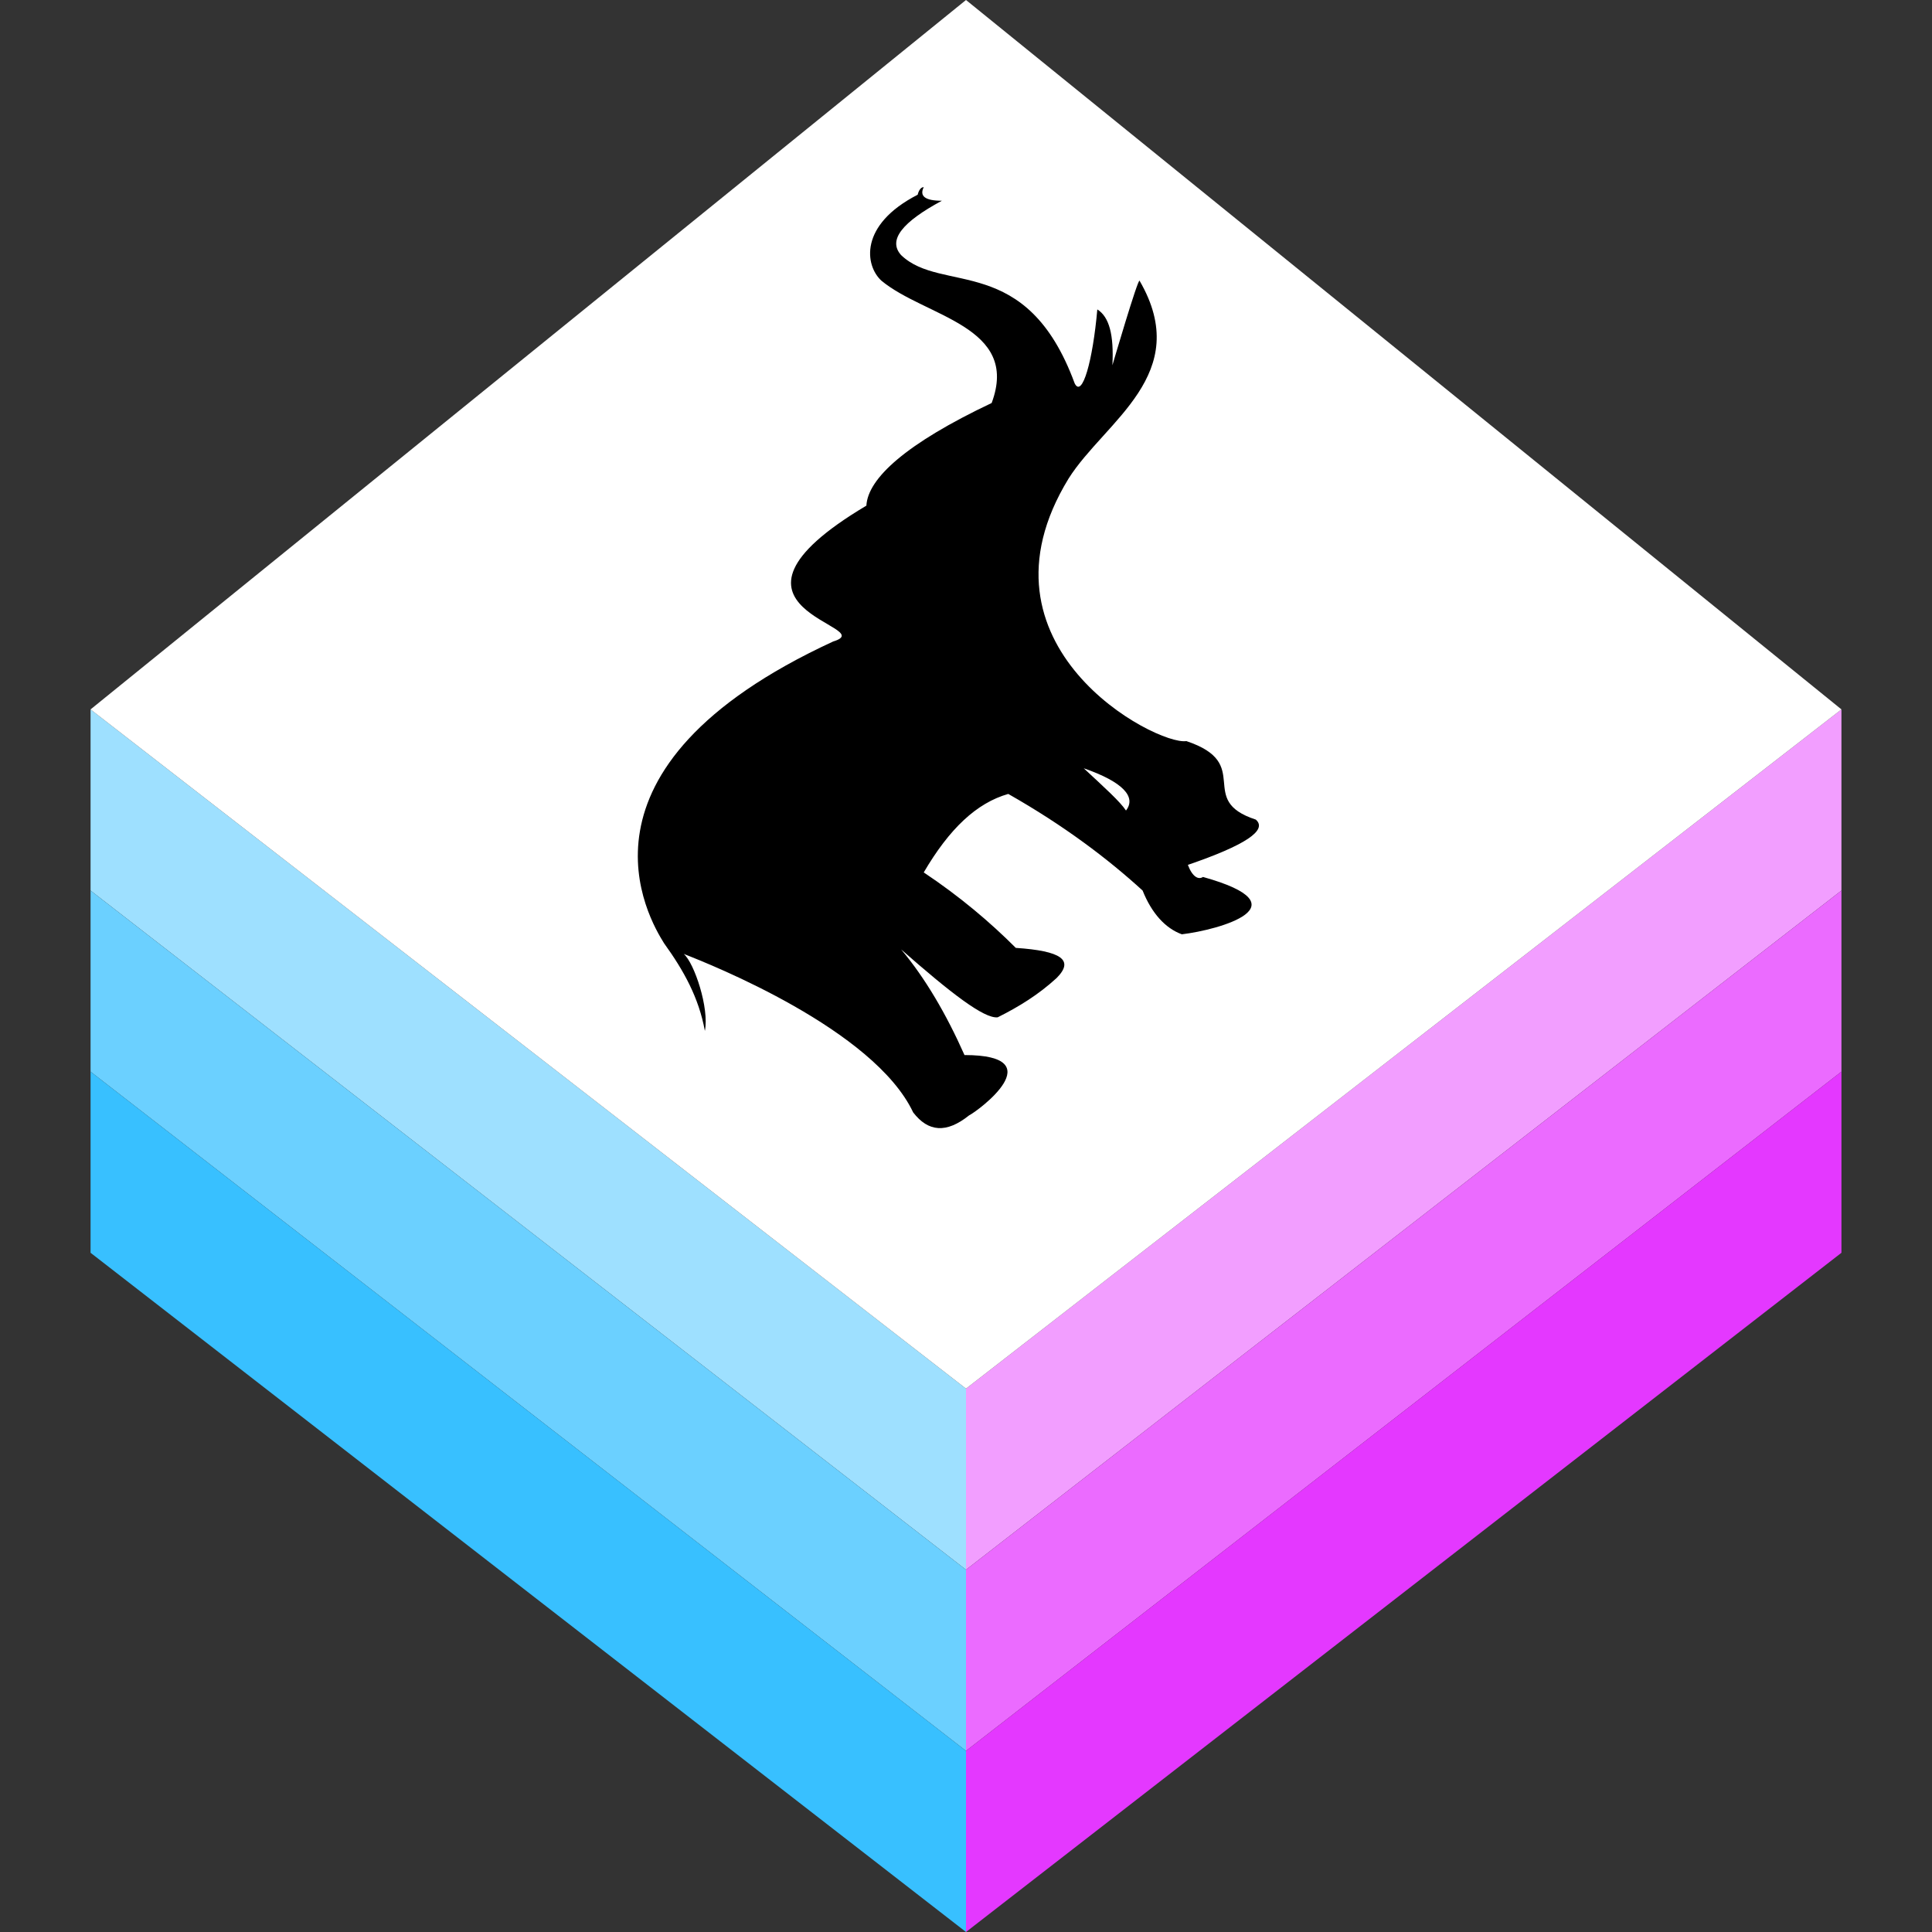<svg viewBox="0 0 128 128" xmlns="http://www.w3.org/2000/svg" id="technology">
  <rect x="0" y="0" width="128" height="128" fill="#333333" stroke="none"/>
  <defs>
  <style>
    @media(prefers-color-scheme:dark){:root{--color-logo-shape:#000;--color-logo-base:#fff}}
    body[data-color-scheme="dark"]{--color-logo-shape:#000;--color-logo-base:#fff}
  </style>
  <path id="d" d="m6,47l58-47,58,47-58,45z"/>
  <path id="s" d="m6,47v12l58,45v-12z"/>
  <path id="h" d="m61.2,12.4c-.3.6.1.9,1.2.9-2.6,1.4-3.6,2.6-2.7,3.6,2.7,2.6,8.3-.2,11.5,8.5.5,1,1.2-1.5,1.5-4.9.8.5,1.1,1.7,1,3.7,0,0,1.7-5.8,1.8-5.6,3.6,6.2-2.3,9.3-4.7,13.1-6.8,11.1,5.8,17.7,7.8,17.4,4.5,1.5.6,3.9,4.6,5.2.8.7-.7,1.7-4.5,3,.3.8.7,1,1,.8,6.8,1.9,1.1,3.5-1.4,3.8-1.1-.4-2-1.4-2.6-2.9-2.3-2.1-5.2-4.3-8.9-6.4-2.1.6-3.9,2.3-5.6,5.2,2.4,1.6,4.4,3.3,6.1,5,3,.2,3.9.8,2.7,2-1.2,1.1-2.5,1.9-3.9,2.6-.9.1-3.1-1.6-6.4-4.5,1.6,1.9,3,4.3,4.2,7,5.9,0,.9,3.7.3,4-1.5,1.2-2.7,1.1-3.7-.2-2.6-5.5-13.4-9.8-15.2-10.5.7.6,1.7,3.6,1.4,5.1-.4-2.2-1.4-4-2.7-5.8-1-1.6-7-11.6,11.2-20,3.3-1-9.4-2.1,2.2-9,.1-1.8,2.6-4.1,8.3-6.8,1.9-5.1-4.4-5.7-7.3-8.1-1.1-1-1.5-3.7,2.4-5.7,0,0,.1-.5.4-.5zm13.4,41.3c.7-.9-.2-1.9-2.8-2.8,1.4,1.3,2.4,2.2,2.8,2.8z"/>
  </defs>
  <use href="#s" fill="#9ee0ff"/>
  <use href="#s" fill="#6bd0ff" y="12"/>
  <use href="#s" fill="#38c0ff" y="24"/>
  <g transform="matrix(-1 0 0 1 128 0)">
    <use href="#s" fill="#f29eff"/>
    <use href="#s" fill="#eb6bff" y="12"/>
    <use href="#s" fill="#e438ff" y="24"/>
  </g>
  <use href="#d" style="fill:#fff"/>
  <use href="#h" style="fill:#000"/>
</svg>
